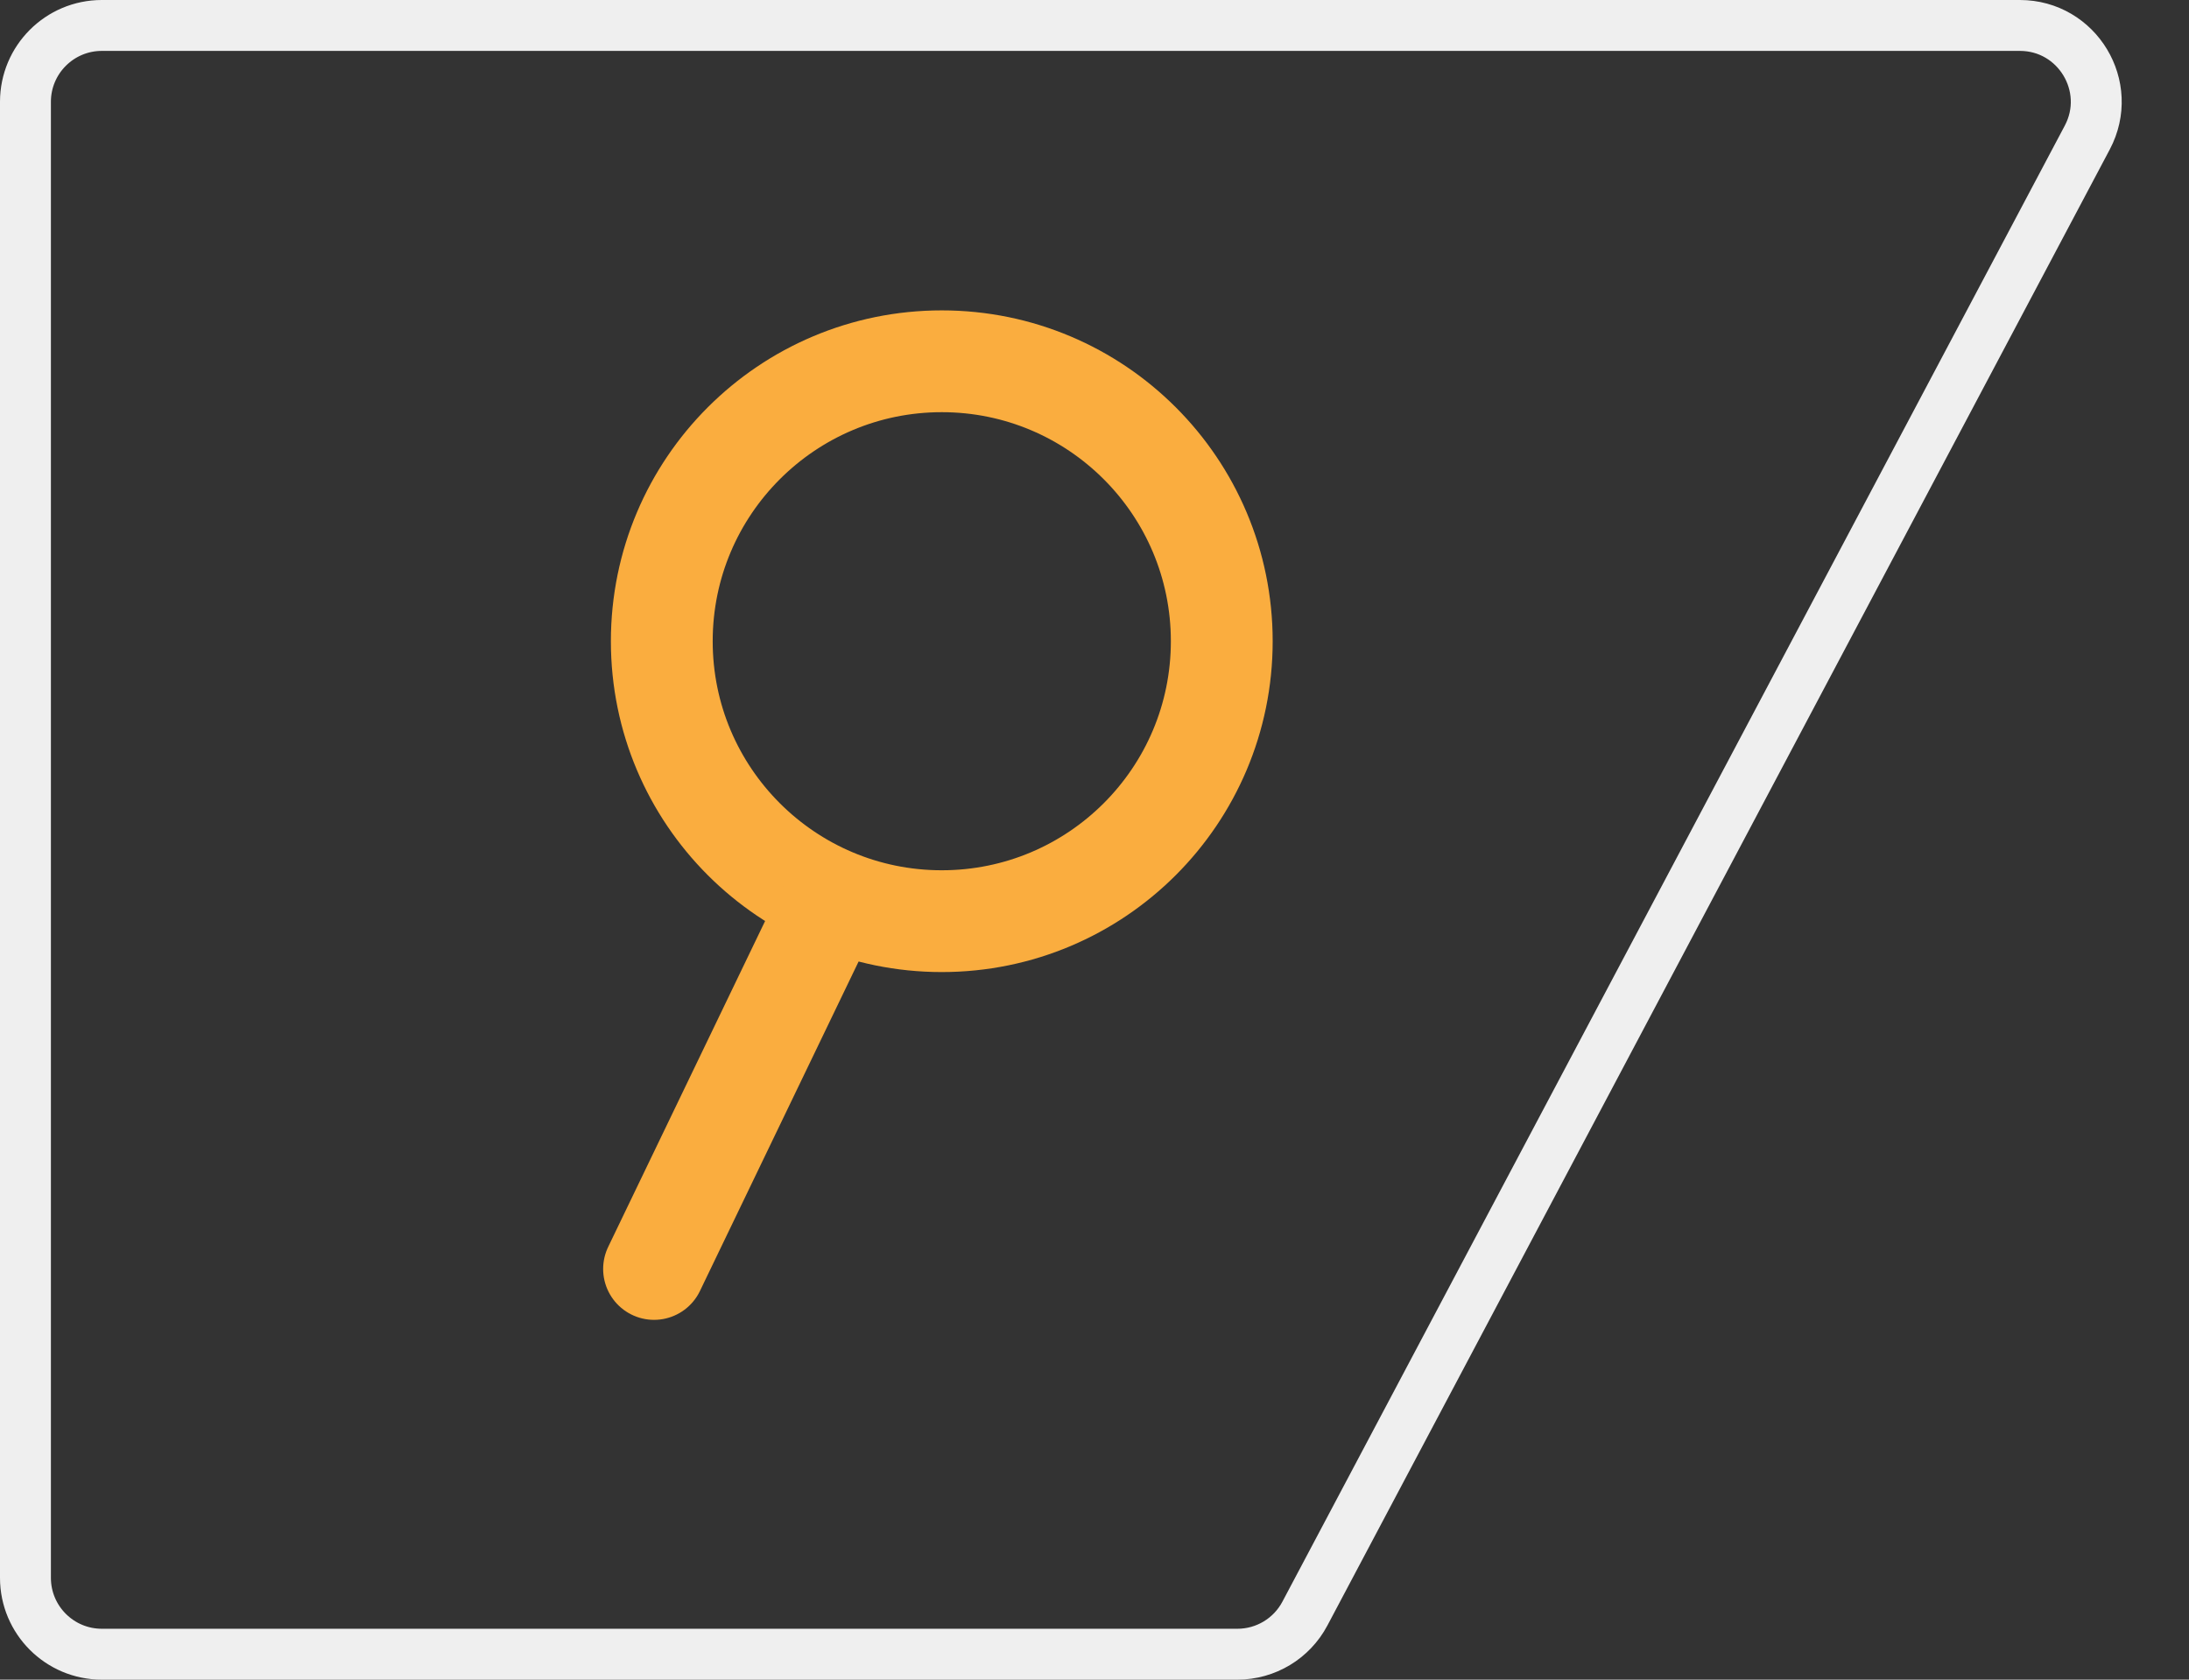 <svg width="43" height="33" viewBox="0 0 43 33" fill="none" xmlns="http://www.w3.org/2000/svg">
<rect x="0" y="0" width="43" height="33" fill="#333333" stroke="none"/>
<path d="M0.5 2C0.5 1.172 1.172 0.5 2 0.5H39.677C40.807 0.5 41.531 1.703 41.002 2.702L25.633 31.702C25.373 32.193 24.863 32.5 24.308 32.5H2C1.172 32.5 0.5 31.828 0.5 31V2Z" stroke="#EFEFEF"/>
<path d="M18.5 18.098C15.462 18.098 13 15.636 13 12.598C13 9.561 15.462 7.098 18.5 7.098C21.538 7.098 24 9.561 24 12.598C24 15.636 21.538 18.098 18.5 18.098Z" stroke="#FAAD3F" stroke-width="2" stroke-miterlimit="10"/>
<path d="M12.848 24.931L16.152 18.069" stroke="#FAAD3F" stroke-width="2" stroke-miterlimit="10" stroke-linecap="round"/>
</svg>
